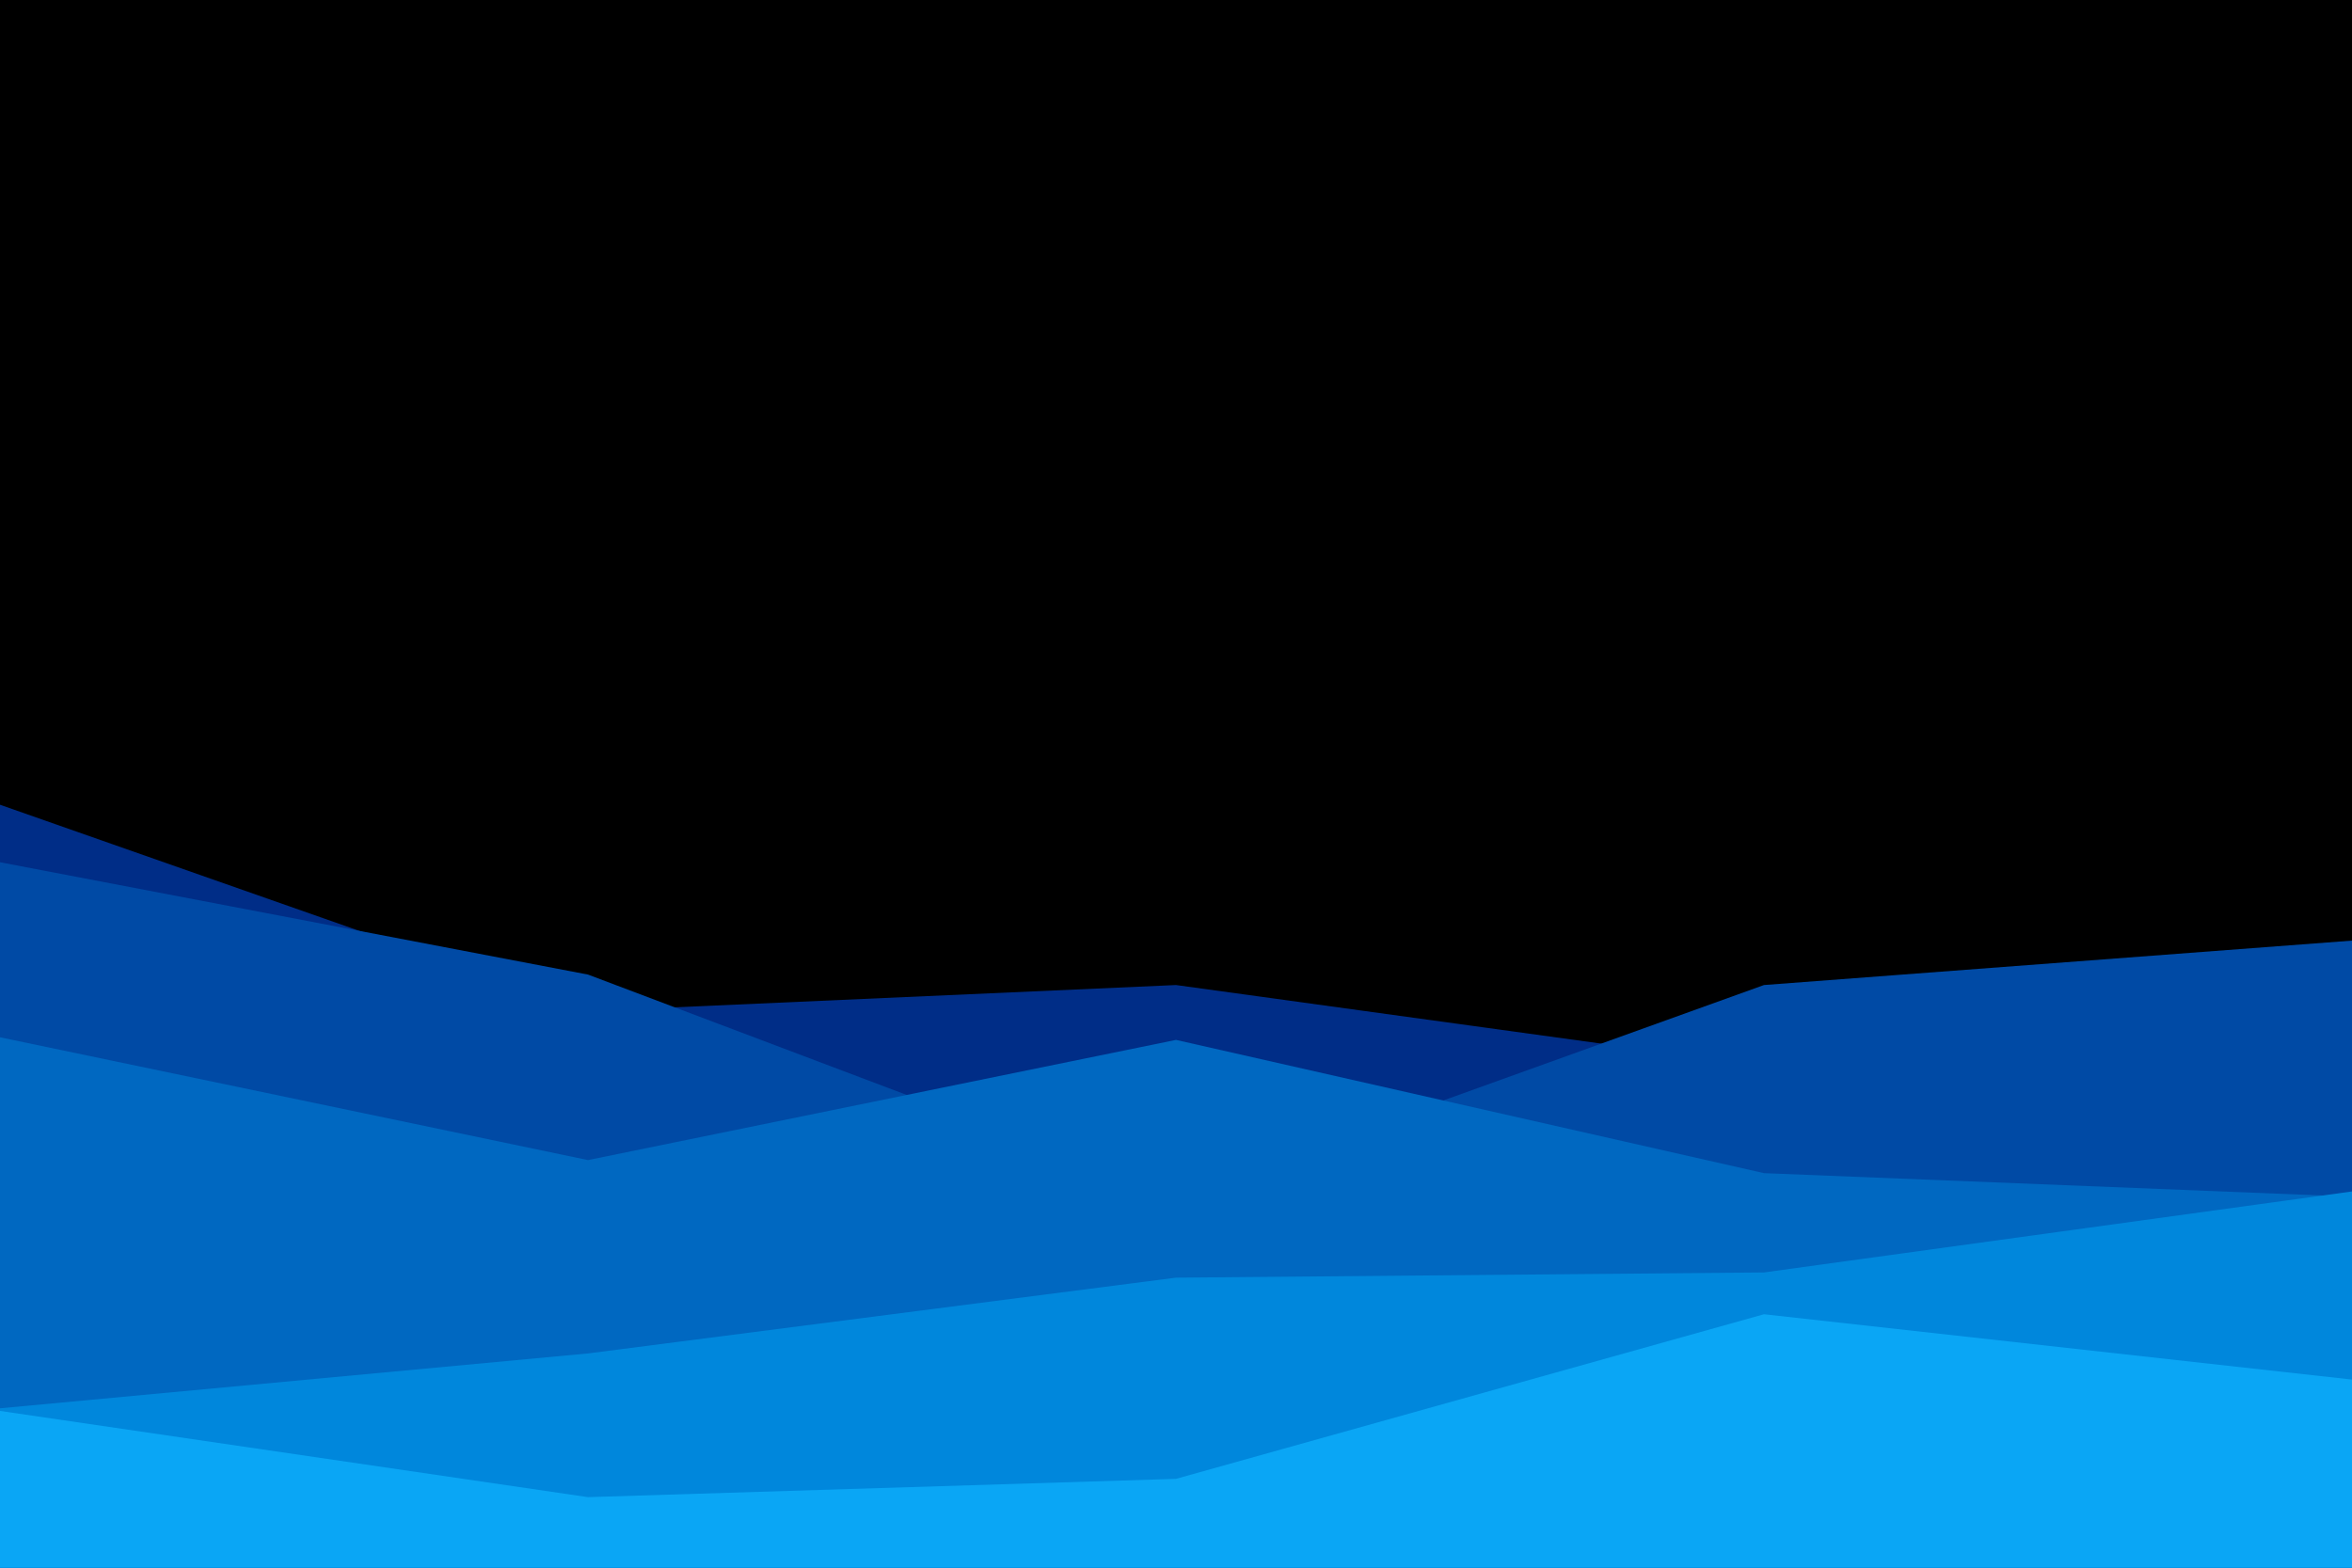 <svg id="visual" viewBox="0 0 900 600" width="900" height="600" xmlns="http://www.w3.org/2000/svg" xmlns:xlink="http://www.w3.org/1999/xlink" version="1.1"><rect x="0" y="0" width="900" height="600" fill="#000000"></rect><path d="M0 308L225 387L450 377L675 408L900 372L900 601L675 601L450 601L225 601L0 601Z" fill="#002d87"></path><path d="M0 330L225 373L450 458L675 377L900 360L900 601L675 601L450 601L225 601L0 601Z" fill="#004aa5"></path><path d="M0 397L225 444L450 398L675 449L900 458L900 601L675 601L450 601L225 601L0 601Z" fill="#0068c1"></path><path d="M0 539L225 518L450 489L675 487L900 456L900 601L675 601L450 601L225 601L0 601Z" fill="#0087dc"></path><path d="M0 540L225 573L450 566L675 503L900 528L900 601L675 601L450 601L225 601L0 601Z" fill="#0aa6f5"></path></svg>
